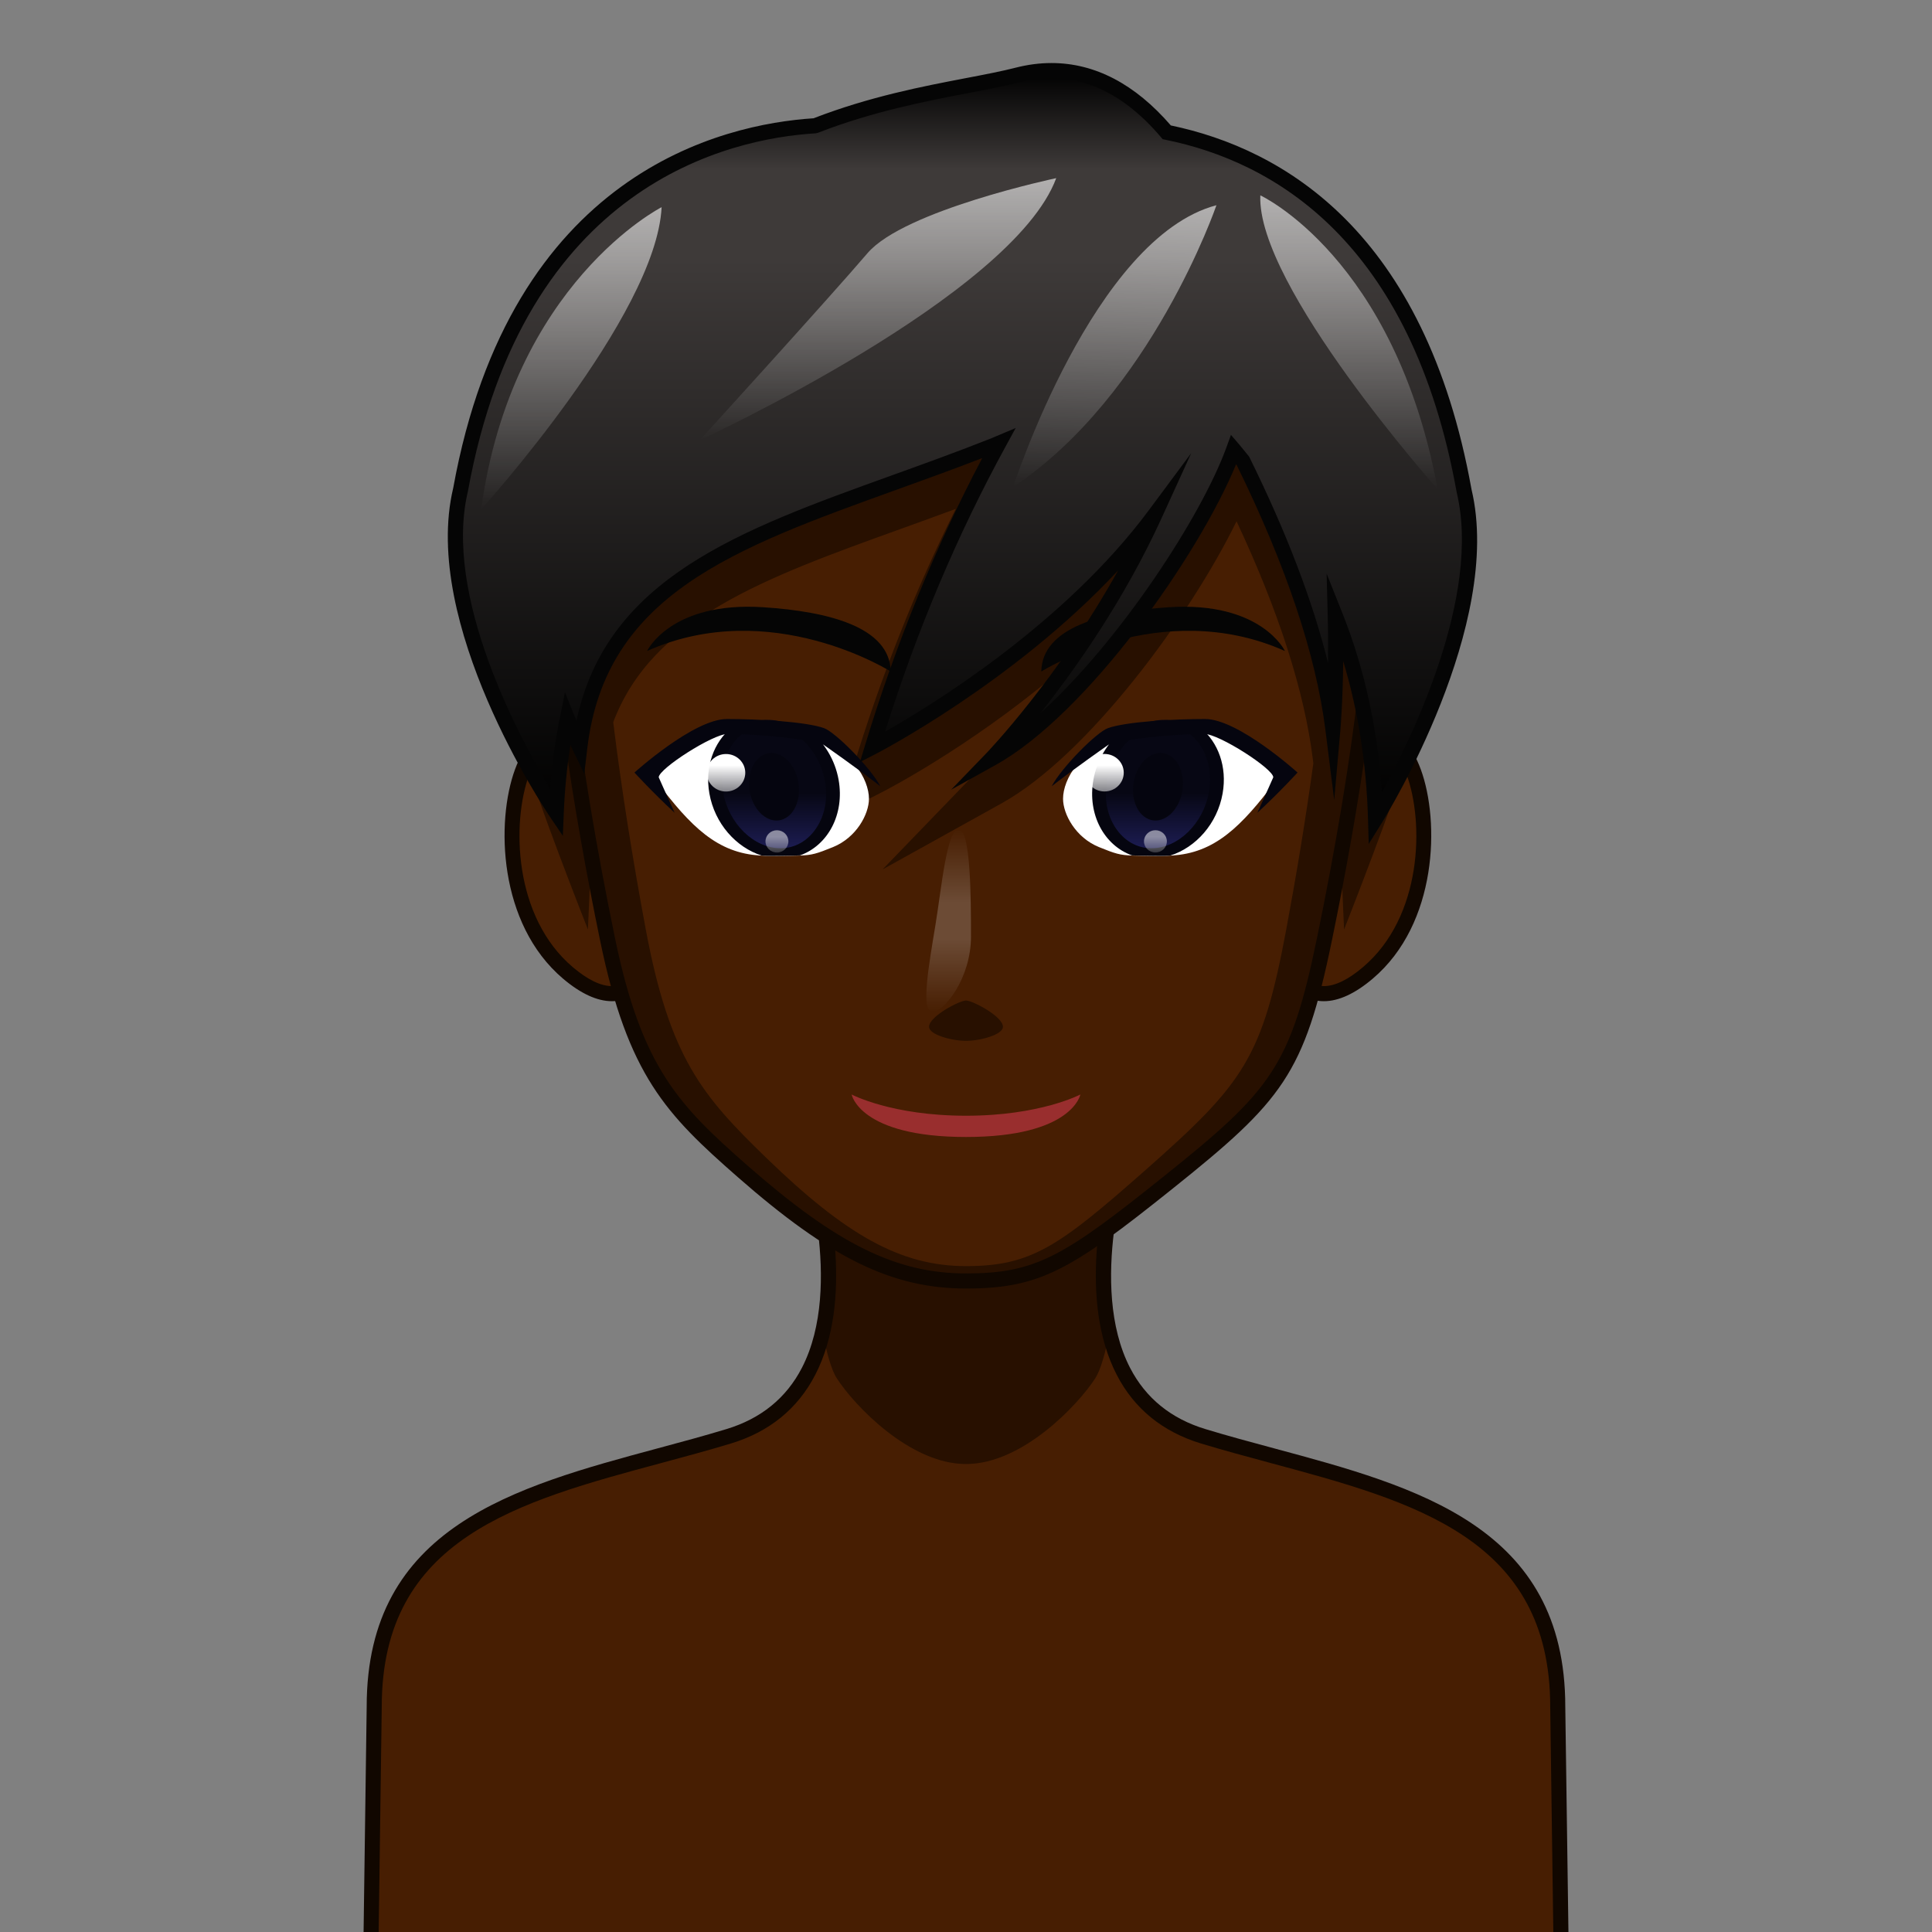 <?xml version="1.0" encoding="utf-8"?>
<!-- Generator: Adobe Illustrator 18.0.0, SVG Export Plug-In . SVG Version: 6.00 Build 0)  -->
<!DOCTYPE svg PUBLIC "-//W3C//DTD SVG 1.1//EN" "http://www.w3.org/Graphics/SVG/1.1/DTD/svg11.dtd">
<svg version="1.1" id="レイヤー_1" xmlns="http://www.w3.org/2000/svg" xmlns:xlink="http://www.w3.org/1999/xlink" x="0px"
	 y="0px" width="64px" height="64px" viewBox="0 0 64 64" style="enable-background:new 0 0 64 64;" xml:space="preserve">
<rect x="0" y="0" width="64" height="64" fill="#808080" stroke="none"/>
<g>
	<g>
		<path style="fill:#471E02;" d="M39.861,47.58c-5.274-1.599-2.658-9.382-2.658-9.382
			L32,39.022l-5.204-0.824c0,0,2.616,7.782-2.658,9.382
			c-5.274,1.599-11.742,2.239-11.742,8.955l-0.122,8.83h39.45l-0.122-8.83
			C51.603,49.819,45.135,49.18,39.861,47.58z"/>
		<path style="fill:#281000;" d="M32,41.712l-4.631-0.733c0.106,0.98,0.113,2.09-0.125,3.137
			c0.133,0.669,0.292,1.257,0.474,1.539C28.287,46.541,30.132,48.498,32,48.498
			s3.713-1.958,4.283-2.842c0.182-0.282,0.341-0.87,0.474-1.539
			c-0.239-1.047-0.231-2.157-0.125-3.137L32,41.712z"/>
		<path style="fill:#110700;" d="M51.979,65.615h-39.957l0.125-9.084
			c0-5.958,4.905-7.277,9.649-8.555c0.766-0.206,1.53-0.411,2.27-0.636
			c1.141-0.346,1.981-1.028,2.498-2.029c1.411-2.734,0.01-6.99-0.004-7.032
			l-0.131-0.392L32,38.77l5.571-0.882l-0.131,0.392
			c-0.015,0.042-1.416,4.298-0.005,7.032c0.517,1.001,1.357,1.684,2.498,2.029
			c0.74,0.225,1.504,0.43,2.271,0.637c4.743,1.276,9.648,2.596,9.648,8.558
			L51.979,65.615z M12.529,65.115h38.942l-0.118-8.576
			c0-5.582-4.507-6.795-9.278-8.079c-0.771-0.208-1.54-0.415-2.285-0.641
			c-1.276-0.387-2.218-1.153-2.798-2.279c-1.265-2.451-0.47-5.88-0.144-7.031
			L32,39.275l-0.039-0.006l-4.81-0.761c0.326,1.151,1.121,4.58-0.143,7.031
			c-0.581,1.126-1.522,1.893-2.797,2.279c-0.746,0.226-1.514,0.433-2.286,0.641
			c-4.771,1.284-9.279,2.497-9.279,8.075L12.529,65.115z"/>
	</g>
	<g>
		<g>
			<path style="fill:#471E02;" d="M43.454,26.859c0,0,0.74-2.266,2.261-2.413
				c1.521-0.147,2.463,5.352-0.402,7.782c-1.814,1.538-2.483,0.018-2.483,0.018
				L43.454,26.859z"/>
			<path style="fill:#110700;" d="M43.854,33.166c-0.882,0-1.238-0.786-1.253-0.819l-0.027-0.062
				l0.633-5.455c0.043-0.147,0.82-2.472,2.484-2.633l0.084-0.004
				c0.525,0,0.984,0.461,1.292,1.298c0.629,1.715,0.559,5.104-1.592,6.927
				C44.89,32.915,44.344,33.166,43.854,33.166z M43.086,32.199
				c0.078,0.133,0.317,0.467,0.768,0.467c0.369,0,0.806-0.211,1.297-0.629
				c1.97-1.67,2.027-4.791,1.446-6.374c-0.223-0.607-0.53-0.97-0.822-0.97
				c-1.378,0.131-2.076,2.223-2.083,2.244L43.086,32.199z"/>
		</g>
		<g>
			<path style="fill:#471E02;" d="M20.671,26.859c0,0-0.74-2.266-2.261-2.413
				c-1.521-0.147-2.463,5.352,0.402,7.782c1.814,1.538,2.483,0.018,2.483,0.018
				L20.671,26.859z"/>
			<path style="fill:#110700;" d="M20.271,33.166L20.271,33.166
				c-0.49,0-1.035-0.251-1.62-0.747c-2.151-1.824-2.221-5.212-1.592-6.928
				c0.307-0.837,0.766-1.298,1.291-1.298l0.084,0.004
				c1.665,0.161,2.442,2.486,2.475,2.584l0.644,5.503l-0.027,0.062
				C21.51,32.38,21.154,33.166,20.271,33.166z M18.384,24.695
				c-0.327,0-0.633,0.362-0.855,0.968c-0.581,1.583-0.523,4.704,1.445,6.375
				c0.492,0.417,0.928,0.628,1.297,0.628c0.451,0,0.69-0.334,0.768-0.467
				l-0.616-5.311v0c-0.005,0-0.706-2.065-2.036-2.193
				C18.386,24.695,18.385,24.695,18.384,24.695z"/>
		</g>
		<path style="fill:#281000;" d="M44.524,30.791c0,0,1.905-4.833,1.961-5.45
			c0,0-0.719-2.022-2.157,0.939L44.524,30.791z"/>
		<path style="fill:#281000;" d="M19.476,30.791c0,0-1.905-4.833-1.961-5.45
			c0,0,0.719-2.022,2.157,0.939L19.476,30.791z"/>
		<g>
			<path style="fill:#281000;" d="M43.22,9.047C40.173,7.035,37.58,6.304,32,6.304
				s-8.173,0.73-11.22,2.743c-3.731,2.465-2.465,13.28-0.656,22.062
				c0.892,4.332,2.091,5.599,4.479,7.695C27.547,41.386,29.572,42.434,32,42.434
				s3.45-0.664,6.668-3.238c3.642-2.914,4.315-3.754,5.207-8.087
				C45.684,22.328,46.951,11.512,43.22,9.047z"/>
			<path style="fill:#110700;" d="M32,42.684c-2.444,0-4.494-1.001-7.562-3.692
				c-2.362-2.071-3.637-3.361-4.558-7.832c-1.805-8.761-3.137-19.745,0.763-22.321
				C23.834,6.731,26.594,6.054,32,6.054s8.166,0.677,11.357,2.785
				c3.9,2.577,2.567,13.561,0.763,22.321c-0.912,4.428-1.636,5.304-5.296,8.232
				C35.489,42.06,34.459,42.684,32,42.684z M32,6.554
				c-5.358,0-7.947,0.631-11.082,2.702c-2.86,1.89-3.055,9.633-0.549,21.803
				c0.889,4.313,2.12,5.557,4.399,7.557C27.733,41.217,29.693,42.184,32,42.184
				c2.315,0,3.236-0.562,6.512-3.183c3.594-2.875,4.234-3.649,5.118-7.942
				c2.508-12.169,2.313-19.913-0.548-21.803C39.947,7.186,37.358,6.554,32,6.554z"/>
		</g>
		<g>
			<path style="fill:#471E02;" d="M43.487,25.131c-0.282-2.248-1.131-4.89-2.525-7.863
				c-1.534,3.145-4.931,7.76-7.782,9.343l-3.944,2.19l3.135-3.246
				c0.019-0.02,1.168-1.22,2.533-3.159c-2.83,2.371-5.534,3.768-5.7,3.853
				l-1.408,0.72l0.459-1.514c0.917-3.023,2.06-5.908,3.406-8.598
				c-0.614,0.228-1.22,0.447-1.815,0.661c-4.529,1.632-8.231,2.973-9.532,6.406
				c0.283,2.3,0.662,4.639,1.075,6.848c0.797,4.273,1.868,5.523,4.002,7.59
				C28.02,40.908,29.83,41.942,32,41.942s3.084-0.655,5.959-3.194
				c3.255-2.874,3.856-3.703,4.653-7.977c0.331-1.772,0.638-3.628,0.894-5.481
				L43.487,25.131z M32,34.479c-0.478,0-1.224-0.204-1.224-0.466
				c0-0.343,1.011-0.87,1.224-0.87s1.224,0.527,1.224,0.87
				C33.224,34.275,32.478,34.479,32,34.479z"/>
			<g>
				<g>
					<path style="fill:#FFFFFF;" d="M40.249,24.319c-0.217-0.063-2.878,0.01-3.106,0.077
						c-1.347,0.397-1.928,1.416-1.928,2.065c0,0.507,0.414,1.286,1.193,1.601
						c0.533,0.215,0.684,0.266,1.106,0.279c0.178,0.006,0.402,0.008,0.74,0.013
						c0.237,0.004,0.535-0.001,0.813-0.037c1.366-0.176,2.235-1.145,3.412-2.743
						C42.479,25.574,41.897,24.796,40.249,24.319z"/>
					<g>
						<g>
							
								<linearGradient id="SVGID_1_" gradientUnits="userSpaceOnUse" x1="38.36" y1="28.274" x2="38.36" y2="23.847">
								<stop  offset="0" style="stop-color:#1E1E57"/>
								<stop  offset="0.453" style="stop-color:#070714"/>
							</linearGradient>
							<path style="fill:url(#SVGID_1_);" d="M38.145,28.274c-0.058,0-0.115-0.003-0.173-0.009
								c-0.495-0.052-0.928-0.321-1.218-0.76
								c-0.305-0.46-0.414-1.043-0.308-1.644c0.198-1.13,1.134-2.015,2.129-2.015
								c0.058,0,0.115,0.003,0.173,0.009c1.056,0.11,1.741,1.188,1.527,2.403
								C40.076,27.389,39.14,28.274,38.145,28.274L38.145,28.274z"/>
							<g>
								<path style="fill:#05050F;" d="M40.501,26.283c0.156-0.885-0.15-1.694-0.724-2.171
									c-0.303-0.11-0.644-0.179-1.029-0.179c-0.622,0-1.133,0.102-1.559,0.26
									c-0.485,0.391-0.851,0.968-0.97,1.645
									c-0.201,1.141,0.356,2.167,1.28,2.498
									c0.148,0.006,0.335,0.008,0.616,0.014c0.197,0.004,0.418,0.007,0.651-0.008
									C39.615,28.073,40.325,27.284,40.501,26.283z M38.145,28.099
									c-0.048,0-0.095-0.002-0.143-0.007c-0.419-0.044-0.79-0.28-1.046-0.665
									c-0.284-0.428-0.385-0.975-0.286-1.541c0.184-1.044,1.02-1.863,1.903-1.863
									c0.048,0,0.095,0.002,0.143,0.007c0.419,0.044,0.79,0.28,1.046,0.665
									c0.284,0.428,0.385,0.975,0.286,1.541
									C39.865,27.281,39.029,28.099,38.145,28.099z"/>
							</g>
						</g>
						<path style="fill:#05050F;" d="M37.548,25.957c-0.088,0.616,0.205,1.161,0.653,1.219
							s0.883-0.395,0.97-1.01c0.088-0.616-0.205-1.161-0.653-1.219
							S37.636,25.341,37.548,25.957z"/>
					</g>
					<g>
						<g>
							<path style="fill:#05050F;" d="M41.652,26.924c0.28-0.616,0.527-1.175,0.527-1.175
								c0-0.282-1.793-1.435-2.278-1.435c-0.984,0-2.612,0.149-3.189,0.362
								c0,0-1.107,0.771-1.873,1.369c0.336-0.635,1.494-1.793,1.862-1.924
								c0.612-0.218,2.198-0.303,3.219-0.303c1.102,0,3.063,1.774,3.063,1.774
								S42.367,26.266,41.652,26.924z"/>
						</g>
					</g>
				</g>
				
					<linearGradient id="SVGID_2_" gradientUnits="userSpaceOnUse" x1="36.588" y1="26.219" x2="36.588" y2="24.976">
					<stop  offset="0" style="stop-color:#FFFFFF;stop-opacity:0.5"/>
					<stop  offset="0.7" style="stop-color:#FFFFFF"/>
				</linearGradient>
				<ellipse style="fill:url(#SVGID_2_);" cx="36.588" cy="25.597" rx="0.638" ry="0.621"/>
				
					<linearGradient id="SVGID_3_" gradientUnits="userSpaceOnUse" x1="38.275" y1="28.24" x2="38.275" y2="27.502">
					<stop  offset="0" style="stop-color:#FFFFFF;stop-opacity:0.2"/>
					<stop  offset="0.7" style="stop-color:#FFFFFF;stop-opacity:0.5"/>
				</linearGradient>
				<ellipse style="fill:url(#SVGID_3_);" cx="38.275" cy="27.871" rx="0.379" ry="0.369"/>
			</g>
			<path style="fill:#050505;" d="M34.494,22.245c0,0,3.969-2.512,8.071-0.68
				c0,0-0.777-1.646-3.84-1.45C36.513,20.257,34.522,20.788,34.494,22.245z"/>
			<g>
				<g>
					<path style="fill:#FFFFFF;" d="M23.751,24.319c0.217-0.063,2.878,0.01,3.106,0.077
						c1.347,0.397,1.928,1.416,1.928,2.065c0,0.507-0.414,1.286-1.193,1.601
						c-0.533,0.215-0.684,0.266-1.106,0.279c-0.178,0.006-0.402,0.008-0.74,0.013
						c-0.237,0.004-0.535-0.001-0.813-0.037c-1.366-0.176-2.235-1.145-3.412-2.743
						C21.521,25.574,22.103,24.796,23.751,24.319z"/>
					<g>
						<g>
							
								<linearGradient id="SVGID_4_" gradientUnits="userSpaceOnUse" x1="38.36" y1="28.274" x2="38.36" y2="23.847" gradientTransform="matrix(-1 0 0 1 64 0)">
								<stop  offset="0" style="stop-color:#1E1E57"/>
								<stop  offset="0.453" style="stop-color:#070714"/>
							</linearGradient>
							<path style="fill:url(#SVGID_4_);" d="M25.855,28.274c0.058,0,0.115-0.003,0.173-0.009
								c0.495-0.052,0.928-0.321,1.218-0.76c0.305-0.46,0.414-1.043,0.308-1.644
								c-0.198-1.13-1.134-2.015-2.129-2.015c-0.058,0-0.115,0.003-0.173,0.009
								c-1.056,0.11-1.741,1.188-1.527,2.403
								C23.924,27.389,24.86,28.274,25.855,28.274L25.855,28.274z"/>
							<g>
								<path style="fill:#05050F;" d="M25.234,28.342c0.234,0.015,0.454,0.012,0.651,0.008
									c0.281-0.006,0.468-0.008,0.616-0.014c0.924-0.331,1.48-1.357,1.28-2.498
									c-0.119-0.677-0.486-1.254-0.97-1.645
									c-0.426-0.158-0.936-0.26-1.559-0.26c-0.385,0-0.726,0.069-1.029,0.179
									c-0.574,0.477-0.88,1.286-0.724,2.171
									C23.675,27.284,24.385,28.073,25.234,28.342z M23.952,26.236
									c-0.099-0.565,0.002-1.112,0.286-1.541c0.255-0.386,0.627-0.622,1.046-0.665
									c0.047-0.005,0.095-0.007,0.143-0.007c0.884,0,1.72,0.818,1.903,1.863
									c0.099,0.565-0.002,1.112-0.286,1.541c-0.255,0.386-0.627,0.622-1.046,0.665
									c-0.047,0.005-0.095,0.007-0.143,0.007
									C24.971,28.099,24.135,27.281,23.952,26.236z"/>
							</g>
						</g>
						<path style="fill:#05050F;" d="M26.452,25.957c0.088,0.616-0.205,1.161-0.653,1.219
							s-0.883-0.395-0.97-1.01c-0.088-0.616,0.205-1.161,0.653-1.219
							S26.364,25.341,26.452,25.957z"/>
					</g>
					<g>
						<g>
							<path style="fill:#05050F;" d="M22.348,26.924c-0.28-0.616-0.527-1.175-0.527-1.175
								c0-0.282,1.793-1.435,2.278-1.435c0.984,0,2.612,0.149,3.189,0.362
								c0,0,1.107,0.771,1.873,1.369c-0.336-0.635-1.494-1.793-1.862-1.924
								c-0.612-0.218-2.198-0.303-3.219-0.303c-1.102,0-3.063,1.774-3.063,1.774
								S21.633,26.266,22.348,26.924z"/>
						</g>
					</g>
				</g>
				<linearGradient id="SVGID_5_" gradientUnits="userSpaceOnUse" x1="24.05" y1="26.22" x2="24.05" y2="24.977">
					<stop  offset="0" style="stop-color:#FFFFFF;stop-opacity:0.5"/>
					<stop  offset="0.7" style="stop-color:#FFFFFF"/>
				</linearGradient>
				<ellipse style="fill:url(#SVGID_5_);" cx="24.05" cy="25.599" rx="0.638" ry="0.621"/>
				
					<linearGradient id="SVGID_6_" gradientUnits="userSpaceOnUse" x1="25.737" y1="28.241" x2="25.737" y2="27.503">
					<stop  offset="0" style="stop-color:#FFFFFF;stop-opacity:0.2"/>
					<stop  offset="0.7" style="stop-color:#FFFFFF;stop-opacity:0.5"/>
				</linearGradient>
				<ellipse style="fill:url(#SVGID_6_);" cx="25.737" cy="27.872" rx="0.379" ry="0.369"/>
			</g>
			<path style="fill:#050505;" d="M29.506,22.245c0,0-3.969-2.512-8.071-0.68
				c0,0,0.777-1.646,3.84-1.45C27.487,20.257,29.478,20.788,29.506,22.245z"/>
			<linearGradient id="SVGID_7_" gradientUnits="userSpaceOnUse" x1="31.426" y1="33.518" x2="31.426" y2="27.484">
				<stop  offset="0" style="stop-color:#FFFFFF;stop-opacity:0"/>
				<stop  offset="0.4" style="stop-color:#FFFFFF;stop-opacity:0.2"/>
				<stop  offset="0.6" style="stop-color:#FFFFFF;stop-opacity:0.2"/>
				<stop  offset="1" style="stop-color:#FFFFFF;stop-opacity:0"/>
			</linearGradient>
			<path style="fill:url(#SVGID_7_);" d="M32.165,31.028c0,1.375-0.884,2.49-1.279,2.49
				s-0.117-1.545,0.102-2.879c0.205-1.245,0.372-3.155,0.768-3.155
				S32.165,29.653,32.165,31.028z"/>
			<path style="fill:#992E2E;" d="M32,36.96c-2.464,0-3.789-0.704-3.789-0.704
				S28.473,37.664,32,37.664s3.789-1.408,3.789-1.408S34.464,36.96,32,36.96z"/>
		</g>
	</g>
	<g>
		<g>
			<linearGradient id="SVGID_8_" gradientUnits="userSpaceOnUse" x1="31.881" y1="2.339" x2="31.881" y2="27.12">
				<stop  offset="0" style="stop-color:#000000"/>
				<stop  offset="0.132" style="stop-color:#3E3A39"/>
				<stop  offset="0.251" style="stop-color:#3E3A39"/>
				<stop  offset="1" style="stop-color:#000000"/>
			</linearGradient>
			<path style="fill:url(#SVGID_8_);" d="M15.256,16.227C17.114,5.976,23.932,4.353,27.005,4.166
				c2.647-1.032,5.157-1.286,6.701-1.681c2.175-0.556,3.815,0.566,4.944,1.899
				C42.016,5.063,46.938,7.571,48.5,16.263c1.055,4.438-2.933,10.857-2.933,10.857
				c-0.073-2.506-0.547-4.746-1.333-6.723c0.058,2.2-0.08,3.754-0.08,3.754
				c-0.361-2.873-1.563-6.008-2.966-8.862c-0.107-0.13-0.21-0.266-0.32-0.394
				c-1.028,2.843-4.869,8.485-8.014,10.232c0,0,3.248-3.358,5.4-8.07
				c-3.493,4.701-9.356,7.697-9.356,7.697c1.221-4.025,2.711-7.367,4.19-10.071
				c-0.047,0.019-0.087,0.043-0.135,0.062
				c-6.708,2.665-12.998,3.707-13.745,10.009c0,0-0.169-0.35-0.411-0.952
				c-0.198,0.989-0.326,2.027-0.371,3.118
				C18.425,26.92,14.195,20.671,15.256,16.227z"/>
			<path style="fill:#050505;" d="M45.341,27.957l-0.024-0.83
				c-0.053-1.841-0.329-3.591-0.821-5.223c-0.015,1.367-0.092,2.257-0.093,2.269
				l-0.206,2.329l-0.291-2.319c-0.312-2.491-1.302-5.446-2.942-8.784l-0.016-0.019
				c-1.249,3.034-4.933,8.277-7.973,9.965l-1.468,0.815l1.167-1.208
				c0.027-0.028,2.371-2.473,4.367-6.058c-3.464,3.722-7.978,6.055-8.03,6.082
				l-0.523,0.268l0.17-0.563c1.021-3.369,2.326-6.563,3.88-9.506
				c-0.963,0.373-1.914,0.715-2.837,1.048c-5.387,1.941-9.643,3.474-10.245,8.56
				l-0.101,0.852l-0.373-0.773c0,0-0.032-0.065-0.087-0.188
				c-0.114,0.737-0.188,1.493-0.219,2.256l-0.031,0.759l-0.426-0.629
				c-0.175-0.259-4.279-6.393-3.206-10.892c1.897-10.47,8.948-12.058,11.938-12.25
				c1.854-0.719,3.633-1.06,5.065-1.334c0.627-0.12,1.169-0.224,1.629-0.342
				c0.398-0.102,0.797-0.154,1.184-0.154l0,0c1.44,0,2.771,0.695,3.956,2.067
				c3.715,0.777,8.424,3.508,9.962,12.062c1.064,4.474-2.802,10.768-2.968,11.033
				L45.341,27.957z M43.946,19l0.52,1.304c0.729,1.829,1.168,3.827,1.31,5.95
				c0.985-1.796,3.295-6.513,2.481-9.933C46.754,7.963,42.176,5.351,38.6,4.628
				l-0.085-0.017l-0.056-0.066c-1.39-1.639-2.971-2.26-4.691-1.818
				c-0.475,0.122-1.023,0.227-1.659,0.349c-1.42,0.272-3.188,0.611-5.014,1.323
				l-0.076,0.017c-2.848,0.173-9.672,1.674-11.518,11.855
				c-0.829,3.472,1.697,8.152,2.721,9.855c0.063-0.808,0.173-1.603,0.328-2.374
				l0.165-0.82l0.312,0.776c0.024,0.059,0.047,0.116,0.069,0.17
				c1.002-4.728,5.393-6.31,10.434-8.126c1.082-0.39,2.2-0.792,3.328-1.241
				l0.788-0.333l-0.341,0.625c-1.592,2.911-2.932,6.082-3.988,9.436
				c1.519-0.86,5.929-3.556,8.735-7.331l1.41-1.899l-0.982,2.152
				c-1.242,2.72-2.862,5.008-4.012,6.459c2.619-2.366,5.334-6.517,6.163-8.811
				l0.146-0.403l0.279,0.325c0.068,0.079,0.134,0.161,0.2,0.244l0.124,0.153
				c1.239,2.512,2.11,4.795,2.613,6.836c0.006-0.468,0.004-0.994-0.011-1.562
				L43.946,19z"/>
		</g>
		<linearGradient id="SVGID_9_" gradientUnits="userSpaceOnUse" x1="44.686" y1="6.471" x2="44.686" y2="16.208">
			<stop  offset="0" style="stop-color:#FFFFFF;stop-opacity:0.6"/>
			<stop  offset="1" style="stop-color:#FFFFFF;stop-opacity:0"/>
		</linearGradient>
		<path style="fill:url(#SVGID_9_);" d="M41.75,6.471c0,0,4.454,2.061,5.875,9.737
			C47.625,16.208,41.617,9.456,41.75,6.471z"/>
		
			<linearGradient id="SVGID_10_" gradientUnits="userSpaceOnUse" x1="37.831" y1="6.121" x2="37.831" y2="15.672" gradientTransform="matrix(0.999 0.033 -0.033 0.999 -0.518 -0.681)">
			<stop  offset="0" style="stop-color:#FFFFFF;stop-opacity:0.6"/>
			<stop  offset="1" style="stop-color:#FFFFFF;stop-opacity:0"/>
		</linearGradient>
		<path style="fill:url(#SVGID_10_);" d="M40.296,6.798c0,0-2.151,6.285-6.733,9.333
			C33.564,16.131,36.23,7.872,40.296,6.798z"/>
		<linearGradient id="SVGID_11_" gradientUnits="userSpaceOnUse" x1="29.087" y1="5.901" x2="29.087" y2="14.578">
			<stop  offset="0" style="stop-color:#FFFFFF;stop-opacity:0.6"/>
			<stop  offset="1" style="stop-color:#FFFFFF;stop-opacity:0"/>
		</linearGradient>
		<path style="fill:url(#SVGID_11_);" d="M34.989,5.901c0,0-5.036,1.062-6.252,2.486
			c-1.215,1.424-5.552,6.191-5.552,6.191S33.543,9.81,34.989,5.901z"/>
		<linearGradient id="SVGID_12_" gradientUnits="userSpaceOnUse" x1="18.927" y1="6.863" x2="18.927" y2="16.875">
			<stop  offset="0" style="stop-color:#FFFFFF;stop-opacity:0.6"/>
			<stop  offset="1" style="stop-color:#FFFFFF;stop-opacity:0"/>
		</linearGradient>
		<path style="fill:url(#SVGID_12_);" d="M21.917,6.863c0,0-4.95,2.511-5.979,10.012
			C15.938,16.875,21.739,10.472,21.917,6.863z"/>
	</g>
</g>
</svg>
